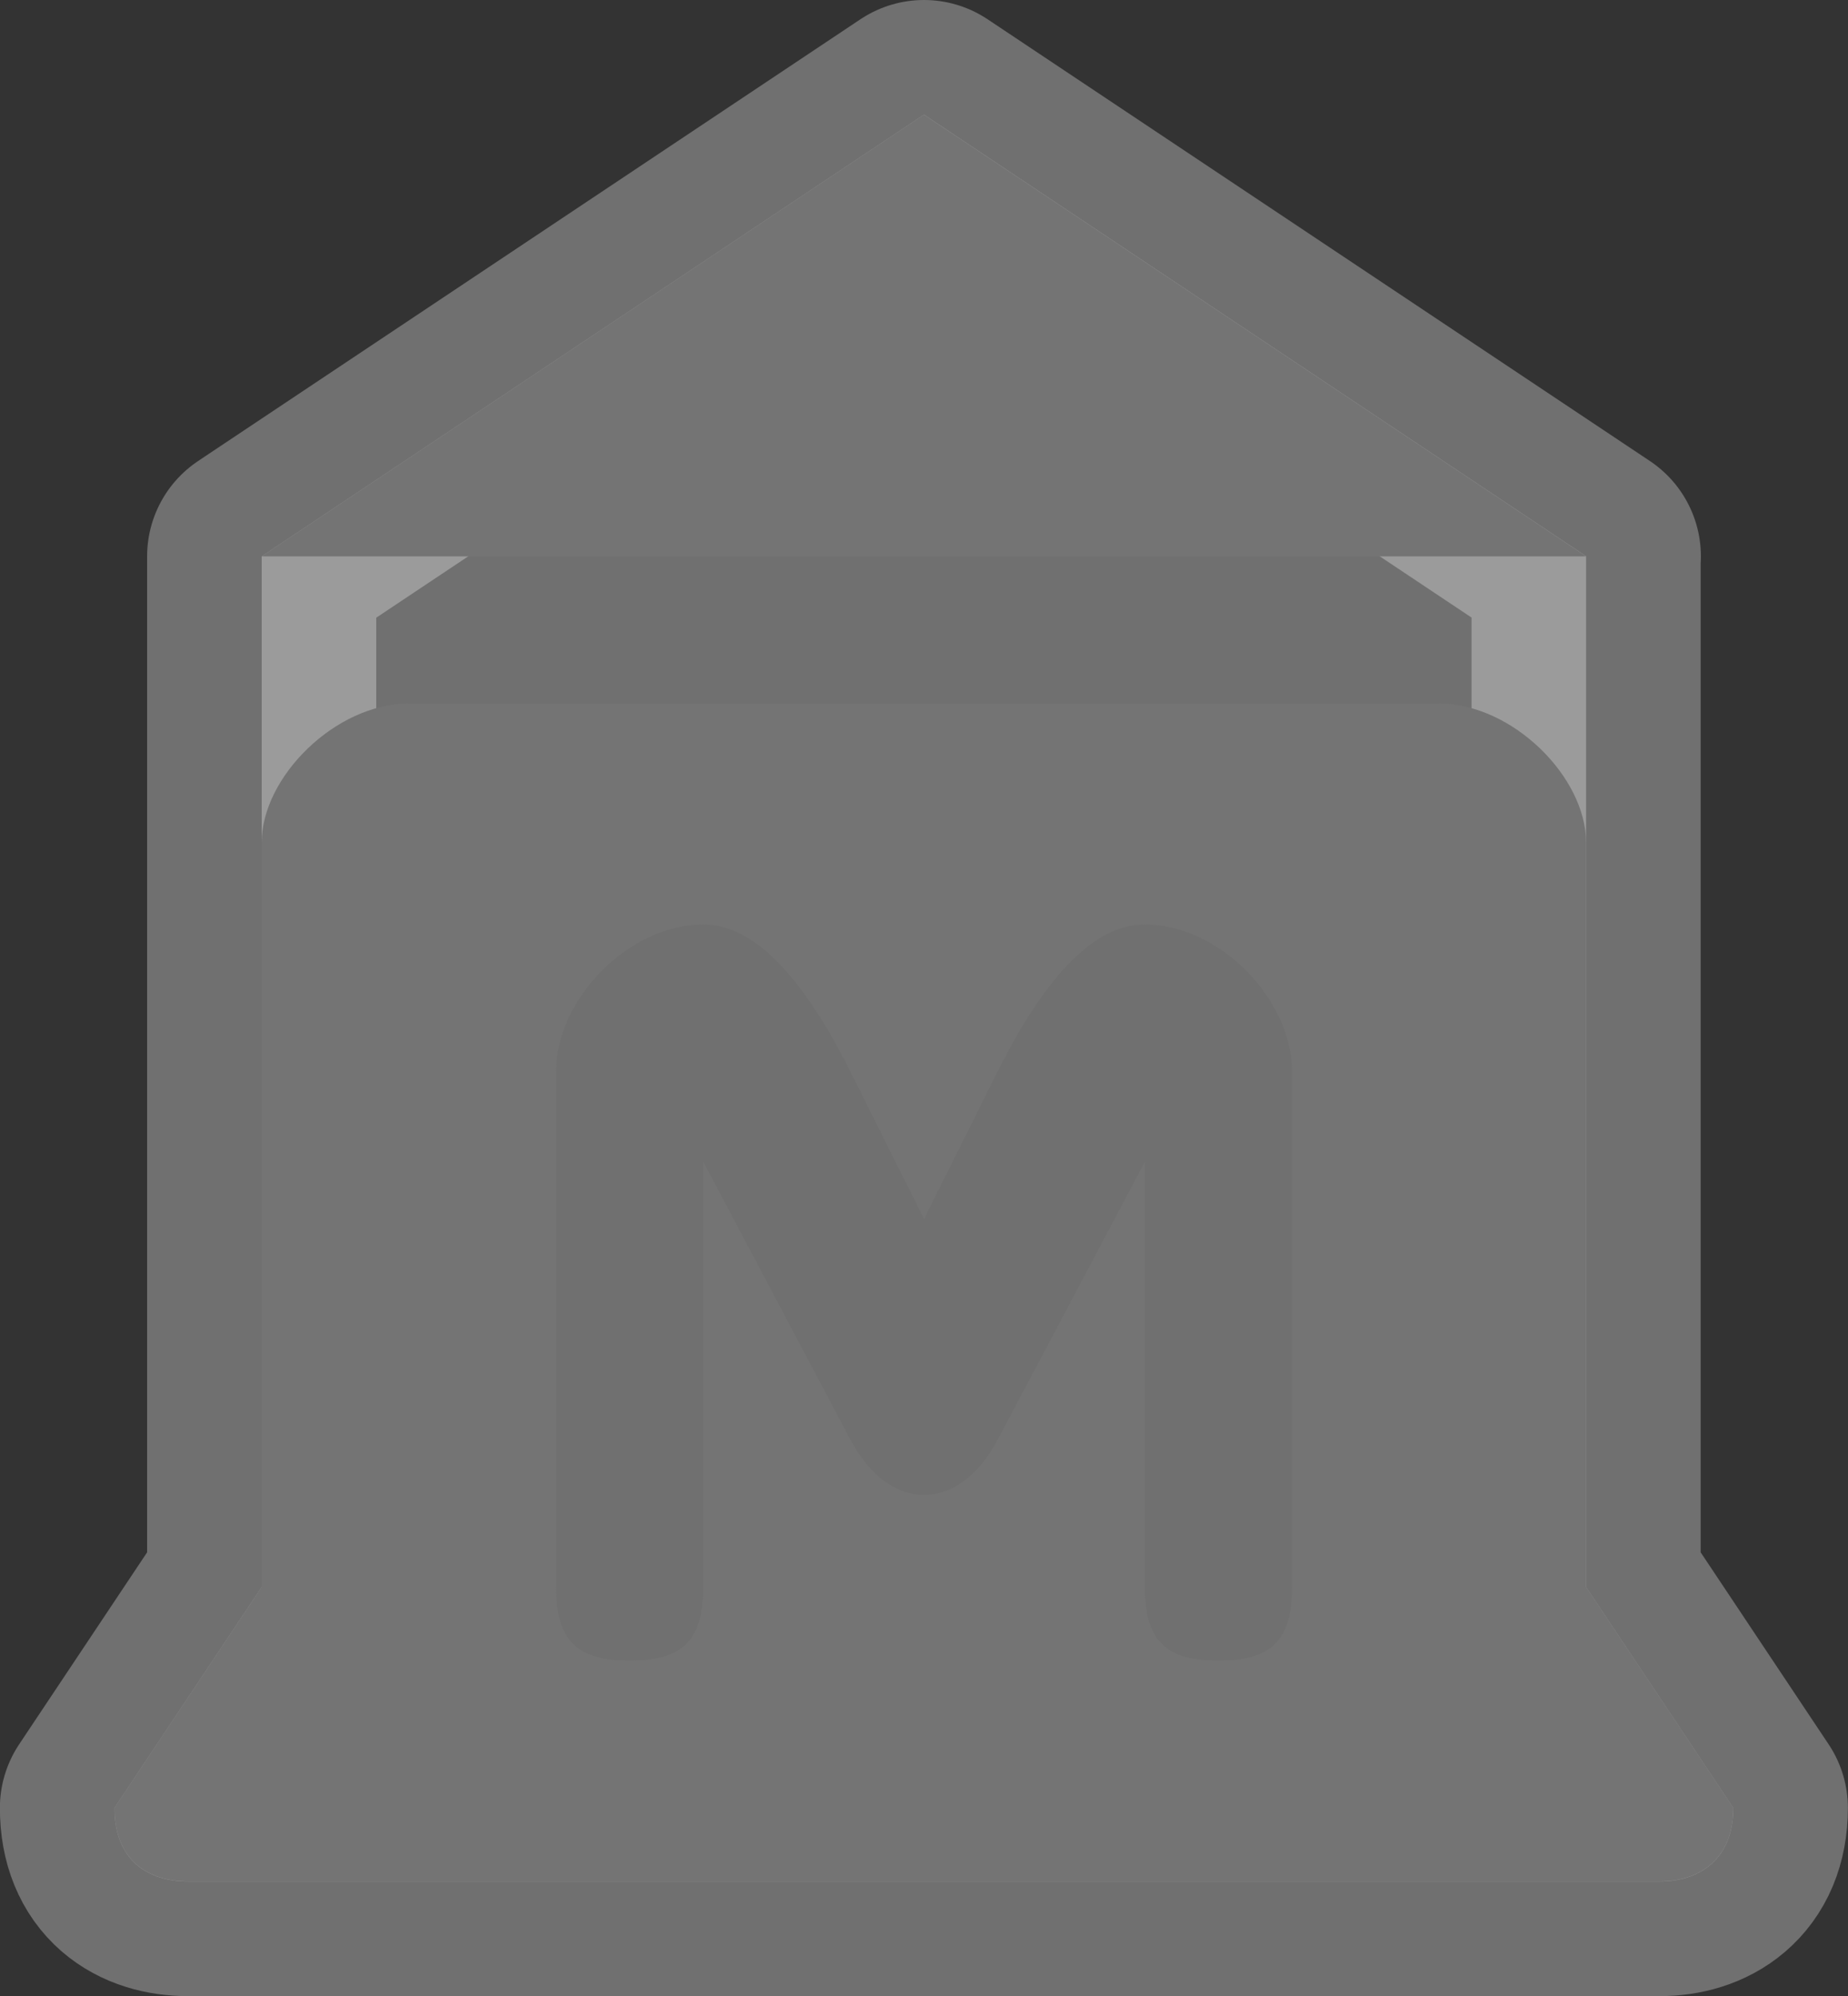 <?xml version="1.0" encoding="UTF-8"?><svg id="Layer_2" xmlns="http://www.w3.org/2000/svg" viewBox="0 0 16.13 17.415"><rect x="0" y="0" width="16.13" height="17.415" fill="#333333" stroke="none"/><g id="svg5369"><g id="layer1"><g id="museum-18"><g id="g21709"><path id="path14372" d="m13.846,4.854l-5.781-3.854-5.781,3.854v8.992l-1.285,1.927c0,.464.3.642.642.642h12.846c.329,0,.642-.178.642-.642l-1.285-1.927V4.854Z" fill="#fff" isolation="isolate" opacity=".3" stroke="#fff" stroke-linecap="round" stroke-linejoin="round" stroke-width="2"/><path id="rect7645-6-5-0-1" d="m8.065,1l-5.781,3.854h11.561l-5.781-3.854ZM3.569,6.138c-.642,0-1.285.642-1.285,1.213v6.494l-1.285,1.927c0,.464.3.642.642.642h12.846c.329,0,.642-.178.642-.642l-1.285-1.927v-6.494c0-.571-.642-1.213-1.285-1.213H3.569Zm2.569,1.927q.642,0,1.285,1.285l.642,1.285.642-1.285q.642-1.285,1.285-1.285c.642,0,1.285.642,1.285,1.285v4.496c0,.464-.178.642-.642.642s-.642-.178-.642-.642v-3.711l-1.285,2.426c-.34.642-.945.642-1.285,0l-1.285-2.426v3.711c0,.464-.178.642-.642.642s-.642-.178-.642-.642v-4.496c0-.642.642-1.285,1.285-1.285Z" fill="#747474"/></g></g></g></g></svg>